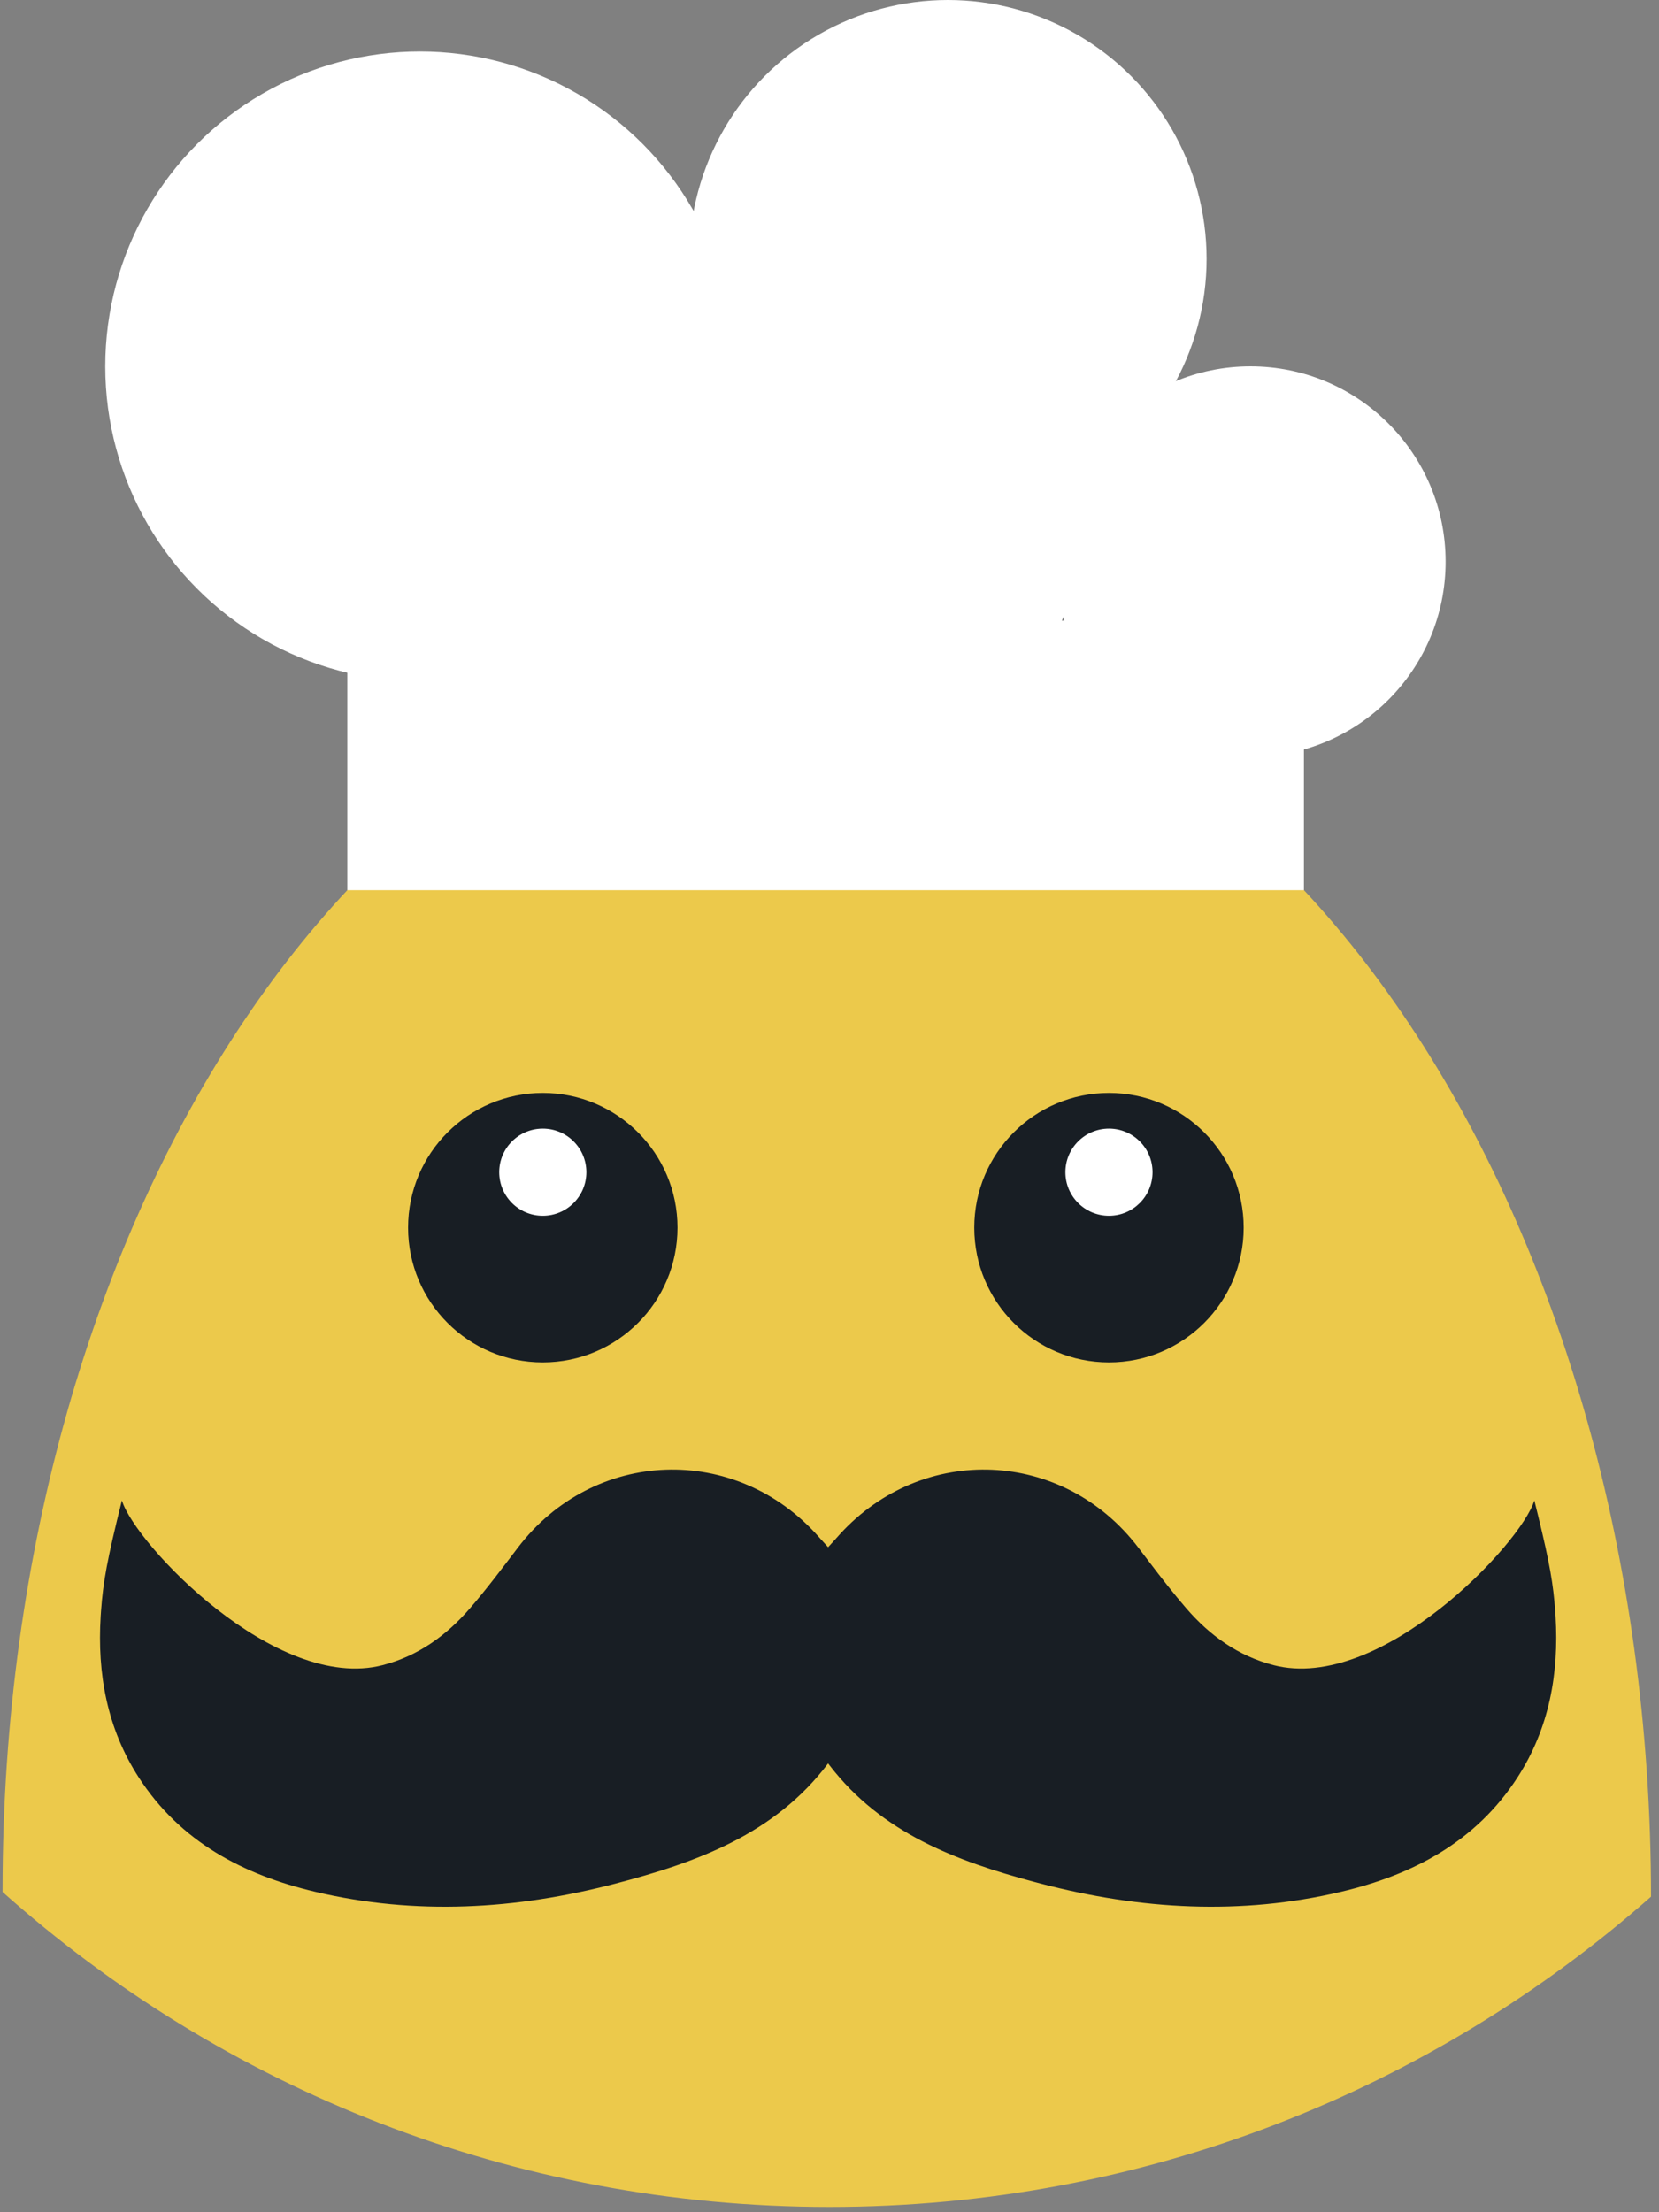 <?xml version="1.0" encoding="UTF-8"?>
<svg width="126px" height="168px" viewBox="0 0 126 168" version="1.1" xmlns="http://www.w3.org/2000/svg" xmlns:xlink="http://www.w3.org/1999/xlink">
    <rect x="0" y="0" width="126" height="168" fill="#808080" stroke="none"/>
    <!-- Generator: Sketch 64 (93537) - https://sketch.com -->
    <title>Logo1</title>
    <desc>Created with Sketch.</desc>
    <g id="Page-1" stroke="none" stroke-width="1" fill="none" fill-rule="evenodd">
        <g id="RJ-Header-Mock" transform="translate(-84, -29)">
            <g id="Logo1" transform="translate(84, 29)">
                <path d="M62.794,50.2 C97.367,50.2 125.394,92.522 125.394,144.05 L125.395,144.036 C108.759,158.702 86.916,167.6 62.994,167.6 C38.881,167.6 16.879,158.559 0.194,143.681 L0.194,143.5 C0.194,91.972 28.221,50.2 62.794,50.2 Z" id="Oval-5" fill="#ECC94B"></path>
                <g id="Hat" transform="translate(7.994, 0)" fill="#FFFFFF">
                    <polygon id="Rectangle" points="18.386 47.136 91.038 47.136 91.038 67.6 18.386 67.6"></polygon>
                    <ellipse id="Oval-2" cx="23.899" cy="27.822" rx="23.899" ry="23.913"></ellipse>
                    <ellipse id="Oval-2" cx="63.998" cy="19.659" rx="19.648" ry="19.659"></ellipse>
                    <ellipse id="Oval-2" cx="86.978" cy="42.652" rx="14.822" ry="14.831"></ellipse>
                    <ellipse id="Oval-2" cx="54.577" cy="39.433" rx="19.648" ry="19.659"></ellipse>
                </g>
                <g id="eye-copy" transform="translate(30.994, 83)">
                    <circle id="Oval-4" fill="#181E24" cx="10.231" cy="10.231" r="10.231"></circle>
                    <circle id="Oval-4" fill="#FFFFFF" cx="10.231" cy="6.018" r="3.31"></circle>
                </g>
                <g id="eye-copy-2" transform="translate(73.994, 83)">
                    <circle id="Oval-4" fill="#181E24" cx="10.231" cy="10.231" r="10.231"></circle>
                    <circle id="Oval-4" fill="#FFFFFF" cx="10.231" cy="6.018" r="3.31"></circle>
                </g>
                <path d="M62.194,116.725 L62.321,116.868 C62.492,117.059 62.674,117.256 62.894,117.497 L63.308,117.044 L63.37,116.976 L63.785,116.513 C70.11,109.584 80.759,110.038 86.459,117.534 L87.28,118.613 C88.192,119.812 89.115,121.004 90.099,122.142 C91.885,124.208 94.038,125.76 96.731,126.457 C104.84,128.557 115.532,117.244 116.532,113.946 L116.825,115.134 C117.712,118.774 117.97,120.328 118.116,122.34 L118.144,122.754 C118.408,127.086 117.664,131.249 115.258,134.972 C112.091,139.872 107.329,142.37 101.852,143.665 C94.222,145.469 86.61,145.017 79.087,143.055 L78.526,142.907 C72.611,141.327 66.957,139.197 63.02,134.082 L62.894,133.917 L62.893,133.919 C58.827,139.315 52.881,141.442 46.702,143.055 C39.179,145.017 31.567,145.469 23.937,143.665 C18.46,142.37 13.697,139.872 10.531,134.972 C8.125,131.249 7.38,127.086 7.645,122.754 L7.673,122.339 C7.834,120.121 8.131,118.459 9.257,113.946 C10.257,117.244 20.949,128.557 29.058,126.457 C31.75,125.76 33.904,124.208 35.69,122.142 C36.969,120.663 38.145,119.092 39.33,117.534 C45.087,109.962 55.895,109.576 62.194,116.725 Z" id="stache" fill="#181E24"></path>
            </g>
        </g>
    </g>
</svg>
